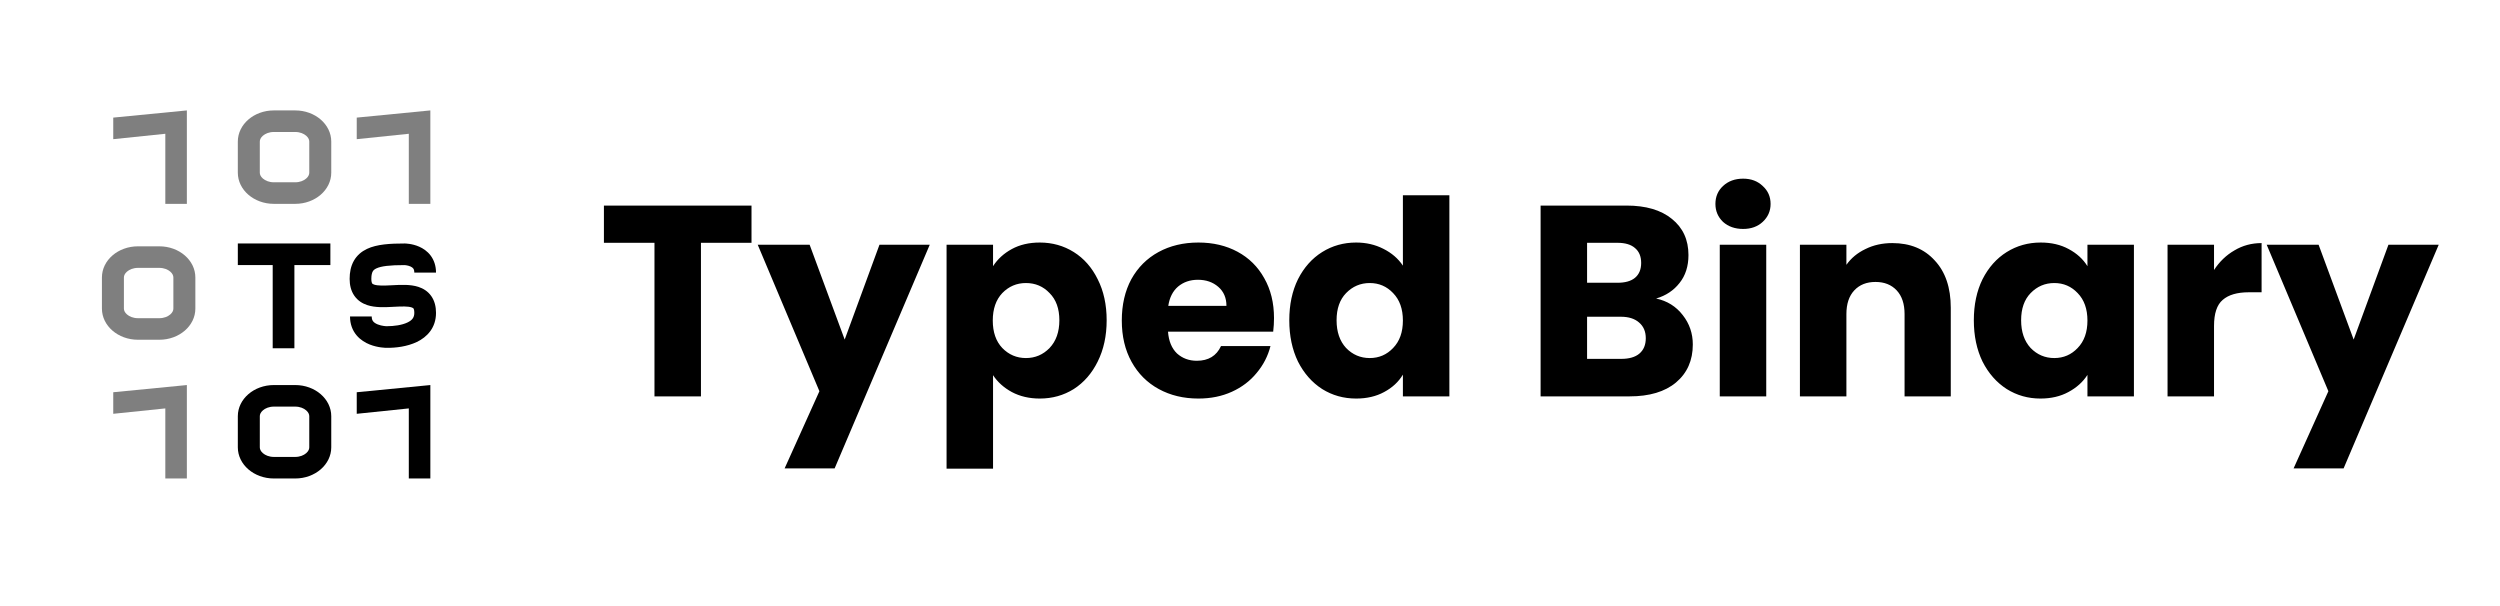 <svg width="883" height="214" viewBox="0 0 883 214" fill="none" xmlns="http://www.w3.org/2000/svg">
<path d="M265.432 72.608V85.76H247.576V140H231.16V85.76H213.304V72.608H265.432ZM328.391 86.432L294.791 165.44H277.127L289.415 138.176L267.623 86.432H285.959L298.343 119.936L310.631 86.432H328.391ZM350.743 94.016C352.343 91.52 354.551 89.504 357.367 87.968C360.183 86.432 363.479 85.664 367.255 85.664C371.671 85.664 375.671 86.784 379.255 89.024C382.839 91.264 385.655 94.464 387.703 98.624C389.815 102.784 390.871 107.616 390.871 113.12C390.871 118.624 389.815 123.488 387.703 127.712C385.655 131.872 382.839 135.104 379.255 137.408C375.671 139.648 371.671 140.768 367.255 140.768C363.543 140.768 360.247 140 357.367 138.464C354.551 136.928 352.343 134.944 350.743 132.512V165.536H334.327V86.432H350.743V94.016ZM374.167 113.12C374.167 109.024 373.015 105.824 370.711 103.52C368.471 101.152 365.687 99.968 362.359 99.968C359.095 99.968 356.311 101.152 354.007 103.52C351.767 105.888 350.647 109.12 350.647 113.216C350.647 117.312 351.767 120.544 354.007 122.912C356.311 125.28 359.095 126.464 362.359 126.464C365.623 126.464 368.407 125.28 370.711 122.912C373.015 120.48 374.167 117.216 374.167 113.12ZM449.979 112.352C449.979 113.888 449.883 115.488 449.691 117.152H412.539C412.795 120.48 413.851 123.04 415.707 124.832C417.627 126.56 419.963 127.424 422.715 127.424C426.811 127.424 429.659 125.696 431.259 122.24H448.731C447.835 125.76 446.203 128.928 443.835 131.744C441.531 134.56 438.619 136.768 435.099 138.368C431.579 139.968 427.643 140.768 423.291 140.768C418.043 140.768 413.371 139.648 409.275 137.408C405.179 135.168 401.979 131.968 399.675 127.808C397.371 123.648 396.219 118.784 396.219 113.216C396.219 107.648 397.339 102.784 399.579 98.624C401.883 94.464 405.083 91.264 409.179 89.024C413.275 86.784 417.979 85.664 423.291 85.664C428.475 85.664 433.083 86.752 437.115 88.928C441.147 91.104 444.283 94.208 446.523 98.24C448.827 102.272 449.979 106.976 449.979 112.352ZM433.179 108.032C433.179 105.216 432.219 102.976 430.299 101.312C428.379 99.648 425.979 98.816 423.099 98.816C420.347 98.816 418.011 99.616 416.091 101.216C414.235 102.816 413.083 105.088 412.635 108.032H433.179ZM455.376 113.12C455.376 107.616 456.4 102.784 458.448 98.624C460.56 94.464 463.408 91.264 466.992 89.024C470.576 86.784 474.576 85.664 478.992 85.664C482.512 85.664 485.712 86.4 488.592 87.872C491.536 89.344 493.84 91.328 495.504 93.824V68.96H511.92V140H495.504V132.32C493.968 134.88 491.76 136.928 488.88 138.464C486.064 140 482.768 140.768 478.992 140.768C474.576 140.768 470.576 139.648 466.992 137.408C463.408 135.104 460.56 131.872 458.448 127.712C456.4 123.488 455.376 118.624 455.376 113.12ZM495.504 113.216C495.504 109.12 494.352 105.888 492.048 103.52C489.808 101.152 487.056 99.968 483.792 99.968C480.528 99.968 477.744 101.152 475.44 103.52C473.2 105.824 472.08 109.024 472.08 113.12C472.08 117.216 473.2 120.48 475.44 122.912C477.744 125.28 480.528 126.464 483.792 126.464C487.056 126.464 489.808 125.28 492.048 122.912C494.352 120.544 495.504 117.312 495.504 113.216ZM584.94 105.44C588.844 106.272 591.98 108.224 594.348 111.296C596.716 114.304 597.9 117.76 597.9 121.664C597.9 127.296 595.916 131.776 591.948 135.104C588.044 138.368 582.572 140 575.532 140H544.14V72.608H574.476C581.324 72.608 586.668 74.176 590.508 77.312C594.412 80.448 596.364 84.704 596.364 90.08C596.364 94.048 595.308 97.344 593.196 99.968C591.148 102.592 588.396 104.416 584.94 105.44ZM560.556 99.872H571.308C573.996 99.872 576.044 99.296 577.452 98.144C578.924 96.928 579.66 95.168 579.66 92.864C579.66 90.56 578.924 88.8 577.452 87.584C576.044 86.368 573.996 85.76 571.308 85.76H560.556V99.872ZM572.652 126.752C575.404 126.752 577.516 126.144 578.988 124.928C580.524 123.648 581.292 121.824 581.292 119.456C581.292 117.088 580.492 115.232 578.892 113.888C577.356 112.544 575.212 111.872 572.46 111.872H560.556V126.752H572.652ZM615.677 80.864C612.797 80.864 610.429 80.032 608.573 78.368C606.781 76.64 605.885 74.528 605.885 72.032C605.885 69.472 606.781 67.36 608.573 65.696C610.429 63.968 612.797 63.104 615.677 63.104C618.493 63.104 620.797 63.968 622.589 65.696C624.445 67.36 625.373 69.472 625.373 72.032C625.373 74.528 624.445 76.64 622.589 78.368C620.797 80.032 618.493 80.864 615.677 80.864ZM623.837 86.432V140H607.421V86.432H623.837ZM668.373 85.856C674.645 85.856 679.637 87.904 683.349 92C687.125 96.032 689.013 101.6 689.013 108.704V140H672.693V110.912C672.693 107.328 671.765 104.544 669.909 102.56C668.053 100.576 665.557 99.584 662.421 99.584C659.285 99.584 656.789 100.576 654.933 102.56C653.077 104.544 652.149 107.328 652.149 110.912V140H635.733V86.432H652.149V93.536C653.813 91.168 656.053 89.312 658.869 87.968C661.685 86.56 664.853 85.856 668.373 85.856ZM697.157 113.12C697.157 107.616 698.181 102.784 700.229 98.624C702.341 94.464 705.189 91.264 708.773 89.024C712.357 86.784 716.357 85.664 720.773 85.664C724.549 85.664 727.845 86.432 730.661 87.968C733.541 89.504 735.749 91.52 737.285 94.016V86.432H753.701V140H737.285V132.416C735.685 134.912 733.445 136.928 730.565 138.464C727.749 140 724.453 140.768 720.677 140.768C716.325 140.768 712.357 139.648 708.773 137.408C705.189 135.104 702.341 131.872 700.229 127.712C698.181 123.488 697.157 118.624 697.157 113.12ZM737.285 113.216C737.285 109.12 736.133 105.888 733.829 103.52C731.589 101.152 728.837 99.968 725.573 99.968C722.309 99.968 719.525 101.152 717.221 103.52C714.981 105.824 713.861 109.024 713.861 113.12C713.861 117.216 714.981 120.48 717.221 122.912C719.525 125.28 722.309 126.464 725.573 126.464C728.837 126.464 731.589 125.28 733.829 122.912C736.133 120.544 737.285 117.312 737.285 113.216ZM781.993 95.36C783.913 92.416 786.313 90.112 789.193 88.448C792.073 86.72 795.273 85.856 798.793 85.856V103.232H794.281C790.185 103.232 787.113 104.128 785.065 105.92C783.017 107.648 781.993 110.72 781.993 115.136V140H765.577V86.432H781.993V95.36ZM861.36 86.432L827.76 165.44H810.096L822.384 138.176L800.591 86.432H818.928L831.312 119.936L843.6 86.432H861.36Z" fill="black"/>
<path fill-rule="evenodd" clip-rule="evenodd" d="M84 86H116.69V93.633H103.981V123H96.316V93.633H84V86ZM131.653 95.872C131.414 96.295 131.156 97.068 131.156 98.498C131.156 99.624 131.396 100.029 131.461 100.123C131.51 100.193 131.632 100.35 132.122 100.516C133.417 100.952 135.435 100.909 138.544 100.746C138.67 100.739 138.798 100.732 138.929 100.725C141.493 100.587 144.967 100.401 147.8 101.332C149.445 101.873 151.115 102.852 152.326 104.577C153.523 106.281 154 108.325 154 110.508C154 115.784 150.843 119.06 147.218 120.788C143.801 122.418 139.73 122.902 136.527 122.853C136.322 122.85 136.527 122.853 136.322 122.85C136.219 122.847 136.083 122.842 135.917 122.832C135.587 122.814 135.136 122.777 134.601 122.706C133.551 122.566 132.085 122.279 130.564 121.671C129.05 121.065 127.307 120.07 125.925 118.412C124.488 116.688 123.625 114.459 123.625 111.78H131.29C131.29 112.73 131.561 113.222 131.824 113.538C132.143 113.921 132.667 114.286 133.421 114.588C134.167 114.886 134.967 115.053 135.618 115.14C135.934 115.182 136.19 115.202 136.356 115.212C136.439 115.217 136.497 115.219 136.527 115.219C136.535 115.22 136.54 115.22 136.544 115.22C139.242 115.218 141.985 114.821 143.907 113.904C145.625 113.085 146.335 112.096 146.335 110.508C146.335 109.407 146.098 109.027 146.045 108.952C146.008 108.898 145.893 108.744 145.397 108.581C144.091 108.151 142.066 108.204 138.948 108.368C138.839 108.374 138.728 108.38 138.615 108.386C136.037 108.523 132.528 108.711 129.664 107.745C128.013 107.189 126.351 106.19 125.15 104.454C123.965 102.742 123.491 100.693 123.491 98.498C123.491 96.202 123.899 94.026 124.976 92.124C126.082 90.17 127.715 88.819 129.613 87.918C133.113 86.256 137.852 86 142.881 86C142.896 86.001 142.93 86 142.957 86.001C142.99 86.001 143.03 86.002 143.077 86.003C143.171 86.006 143.292 86.011 143.438 86.02C143.728 86.039 144.12 86.074 144.583 86.142C145.488 86.276 146.761 86.551 148.085 87.139C149.412 87.728 150.92 88.69 152.098 90.259C153.311 91.875 154 93.903 154 96.284H146.335C146.335 95.432 146.113 95.035 145.96 94.831C145.772 94.581 145.458 94.33 144.964 94.111C144.467 93.89 143.917 93.761 143.456 93.693C143.236 93.66 143.059 93.645 142.951 93.638C142.901 93.635 142.868 93.634 142.853 93.633C137.659 93.634 134.627 93.993 132.912 94.808C132.201 95.145 131.865 95.499 131.653 95.872ZM142.847 93.633C142.842 93.633 142.843 93.633 142.849 93.633L142.847 93.633Z" fill="black"/>
<path fill-rule="evenodd" clip-rule="evenodd" d="M104.277 143.615H96.723C95.052 143.615 93.709 144.201 92.861 144.934C92.028 145.655 91.765 146.401 91.765 147V158C91.765 158.599 92.028 159.345 92.861 160.066C93.709 160.799 95.052 161.385 96.723 161.385H104.277C105.948 161.385 107.291 160.799 108.139 160.066C108.972 159.345 109.235 158.599 109.235 158V147C109.235 146.401 108.972 145.655 108.139 144.934C107.291 144.201 105.948 143.615 104.277 143.615ZM96.723 136C89.696 136 84 140.925 84 147V158C84 164.075 89.696 169 96.723 169H104.277C111.304 169 117 164.075 117 158V147C117 140.925 111.304 136 104.277 136H96.723Z" fill="black"/>
<path fill-rule="evenodd" clip-rule="evenodd" d="M126 138.538L152 136V169H144.39V144.25L126 146.154V138.538Z" fill="black"/>
<path fill-rule="evenodd" clip-rule="evenodd" d="M104.277 46.615H96.723C95.052 46.615 93.709 47.201 92.861 47.934C92.028 48.655 91.765 49.401 91.765 50V61C91.765 61.599 92.028 62.345 92.861 63.066C93.709 63.799 95.052 64.385 96.723 64.385H104.277C105.948 64.385 107.291 63.799 108.139 63.066C108.972 62.345 109.235 61.599 109.235 61V50C109.235 49.401 108.972 48.655 108.139 47.934C107.291 47.201 105.948 46.615 104.277 46.615ZM96.723 39C89.696 39 84 43.925 84 50V61C84 67.075 89.696 72 96.723 72H104.277C111.304 72 117 67.075 117 61V50C117 43.925 111.304 39 104.277 39H96.723Z" fill="black" fill-opacity="0.5"/>
<path fill-rule="evenodd" clip-rule="evenodd" d="M56.277 94.615H48.723C47.052 94.615 45.709 95.201 44.861 95.934C44.028 96.655 43.765 97.401 43.765 98V109C43.765 109.599 44.028 110.345 44.861 111.066C45.709 111.799 47.052 112.385 48.723 112.385H56.277C57.948 112.385 59.291 111.799 60.139 111.066C60.972 110.345 61.235 109.599 61.235 109V98C61.235 97.401 60.972 96.655 60.139 95.934C59.291 95.201 57.948 94.615 56.277 94.615ZM48.723 87C41.696 87 36 91.925 36 98V109C36 115.075 41.696 120 48.723 120H56.277C63.304 120 69 115.075 69 109V98C69 91.925 63.304 87 56.277 87H48.723Z" fill="black" fill-opacity="0.5"/>
<path fill-rule="evenodd" clip-rule="evenodd" d="M126 41.538L152 39V72H144.39V47.25L126 49.154V41.538Z" fill="black" fill-opacity="0.5"/>
<path fill-rule="evenodd" clip-rule="evenodd" d="M40 138.538L66 136V169H58.39V144.25L40 146.154V138.538Z" fill="black" fill-opacity="0.5"/>
<path fill-rule="evenodd" clip-rule="evenodd" d="M40 41.538L66 39V72H58.39V47.25L40 49.154V41.538Z" fill="black" fill-opacity="0.5"/>
</svg>
